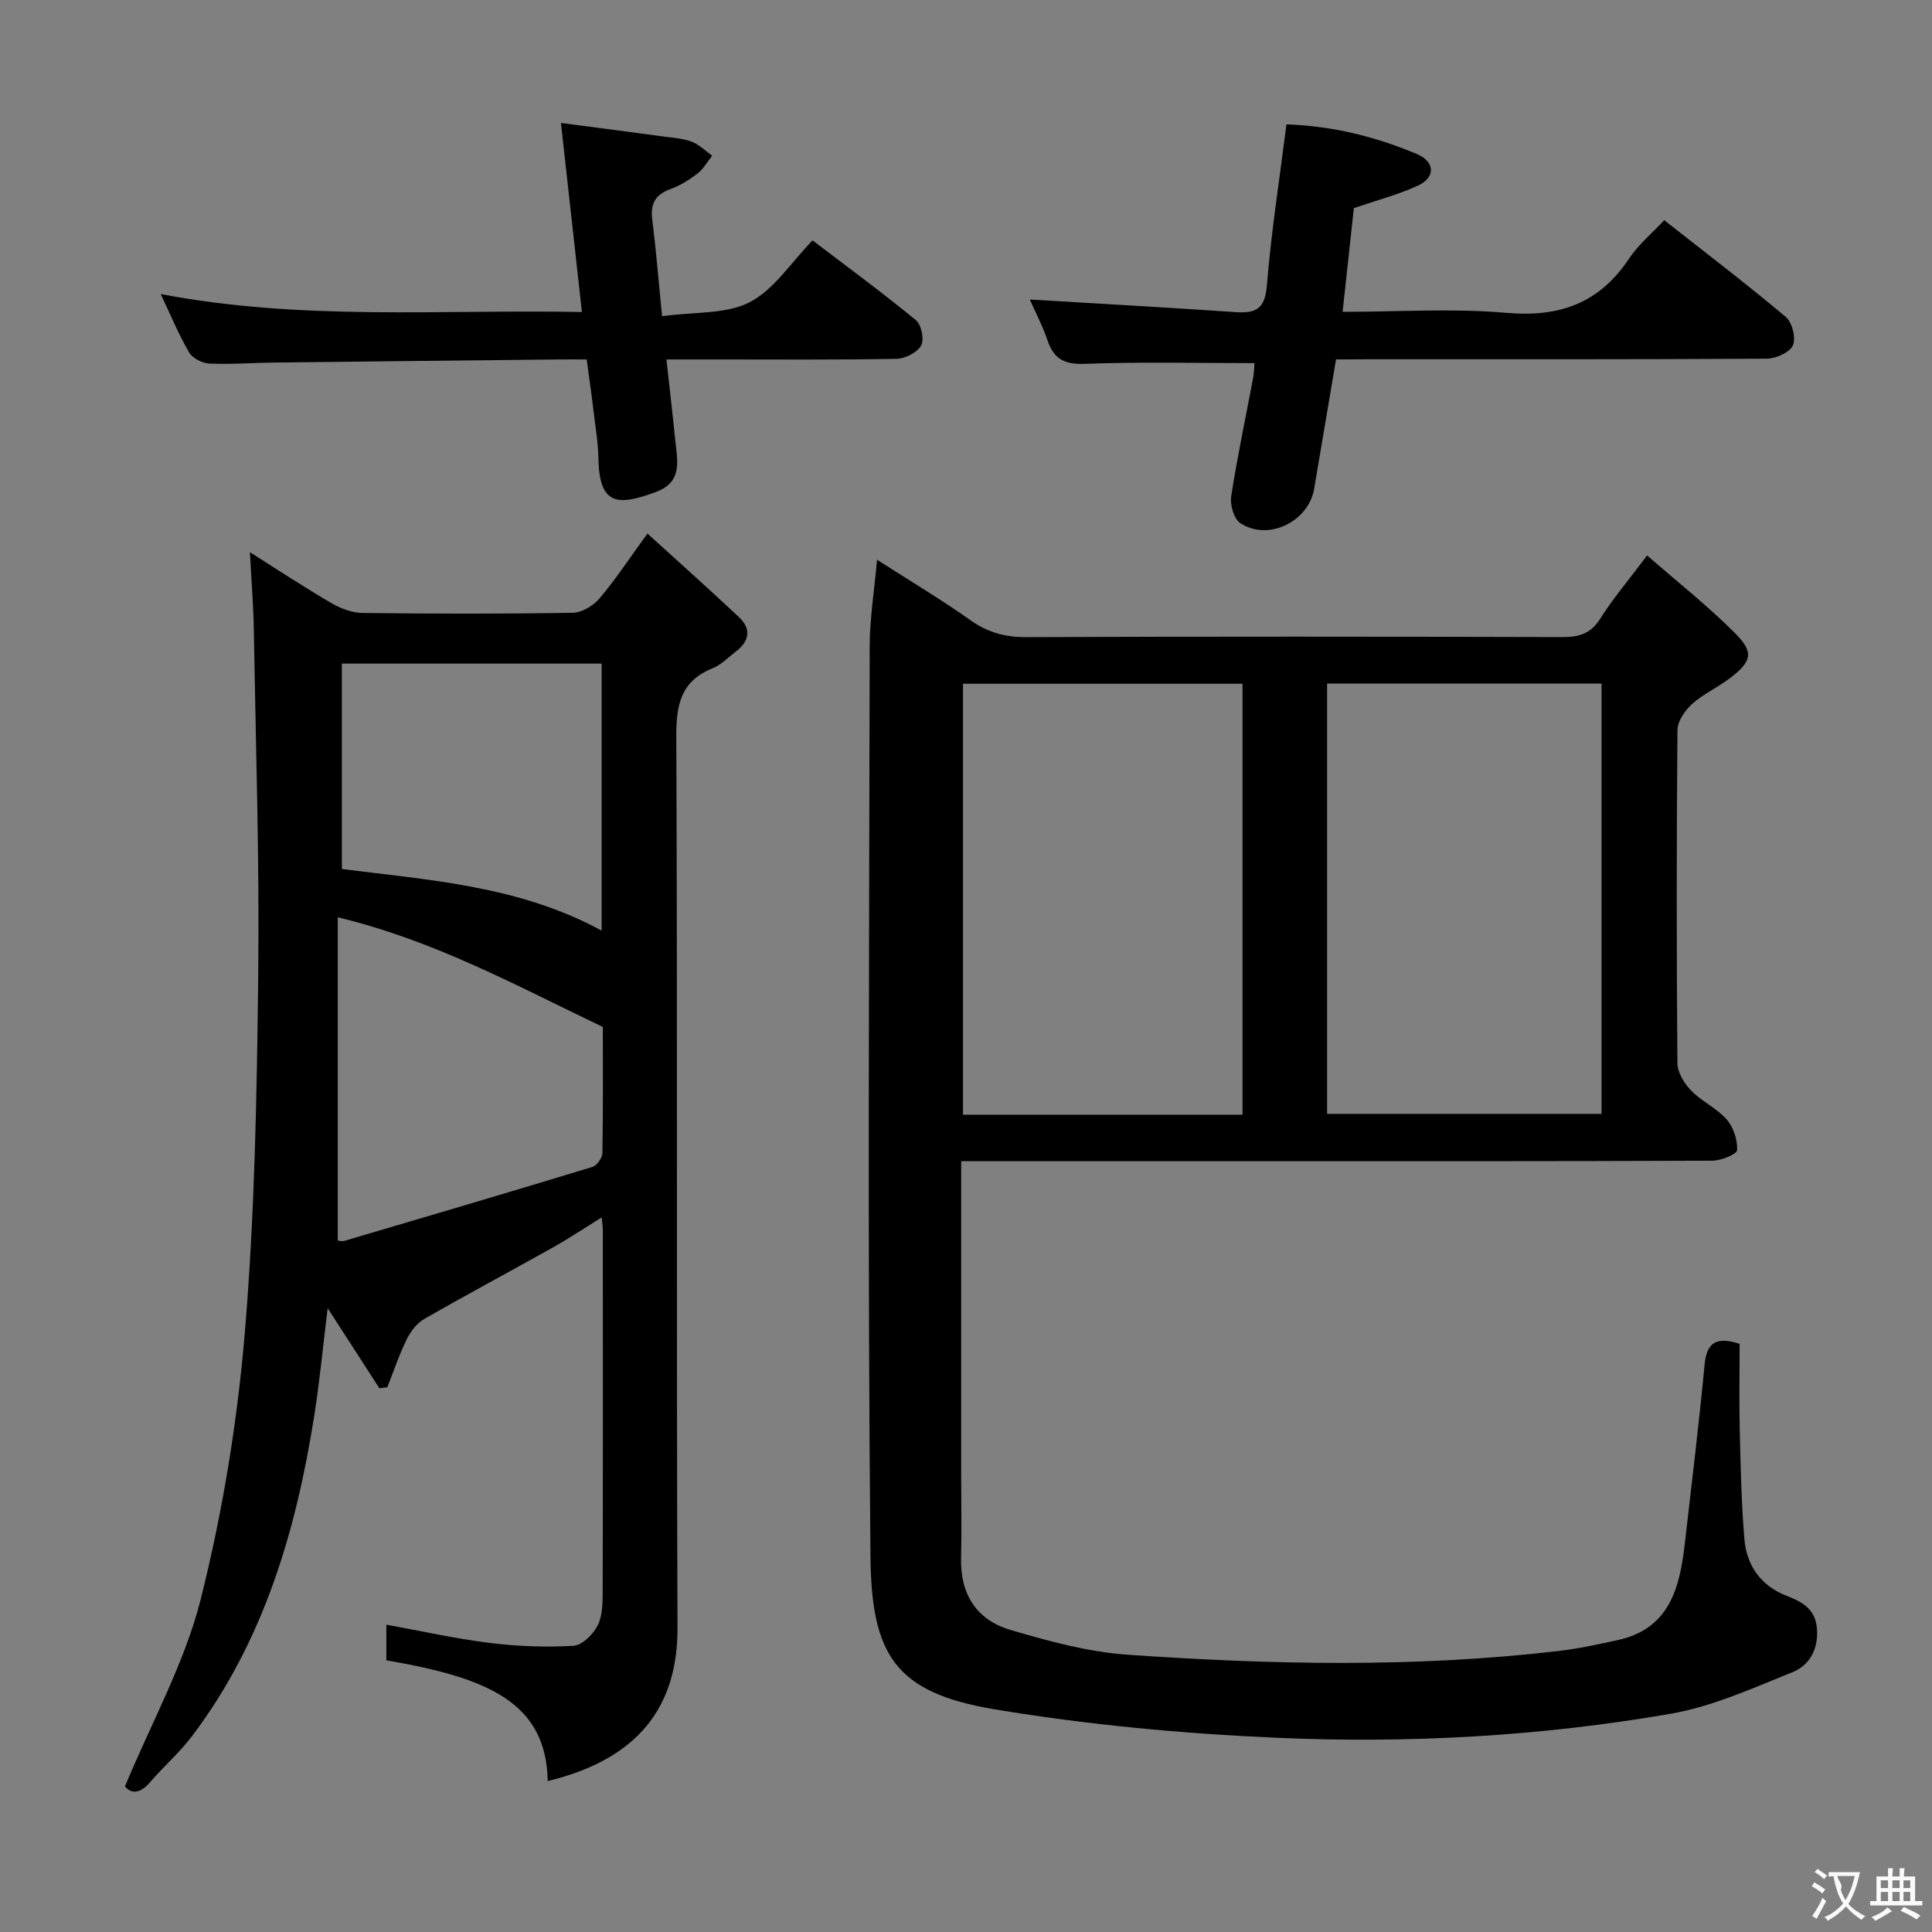 <svg enable-background="new 0 0 400 400" viewBox="0 0 400 400" xmlns="http://www.w3.org/2000/svg"><rect x="0" y="0" width="400" height="400" fill="#808080" stroke="none"/><g fill="#010000"><path d="m199 240.41v64.78c0 5.83.12 11.67-.02 17.5-.17 7.47 3.31 12.74 10.22 14.77 7.91 2.32 16.06 4.56 24.22 5.13 29.74 2.07 59.53 2.72 89.25-.77 4.11-.48 8.19-1.36 12.25-2.25 10.76-2.35 12.85-10.84 13.9-19.97 1.43-12.38 2.92-24.75 4.11-37.15.44-4.56 2.49-5.75 7.24-4.23 0 5.8-.12 11.92.03 18.03.18 7.47.33 14.96.96 22.4.46 5.52 3.45 9.71 8.77 11.76 3.31 1.27 5.95 2.78 6.25 6.81.32 4.21-1.54 7.57-5.05 8.98-8.24 3.31-16.56 7.11-25.21 8.61-26.95 4.67-54.26 6.18-81.55 4.98-19.53-.86-39.14-2.67-58.41-5.89-20.6-3.43-25.54-11.21-25.74-31.68-.61-62.82-.26-125.66-.16-188.48.01-5.59.93-11.18 1.52-17.85 7 4.49 13.34 8.27 19.34 12.52 3.58 2.54 7.19 3.52 11.56 3.5 37-.14 73.99-.12 110.99-.01 3.47.01 5.88-.69 7.85-3.82 2.64-4.2 5.9-8.01 9.7-13.08 6.27 5.48 12.62 10.48 18.28 16.17 3.91 3.94 3.37 5.8-1.16 9.26-2.5 1.91-5.49 3.23-7.81 5.32-1.48 1.33-3.01 3.56-3.03 5.4-.2 23-.2 46-.01 68.99.02 1.93 1.44 4.21 2.87 5.68 2.18 2.24 5.29 3.62 7.33 5.95 1.41 1.61 2.27 4.24 2.16 6.36-.04.84-3.35 2.18-5.17 2.18-32.66.13-65.33.1-97.99.1-17.17 0-34.33 0-51.5 0-1.78 0-3.59 0-5.99 0zm58.25-9.62c0-29.99 0-59.56 0-89.23-19.56 0-38.77 0-57.87 0v89.23zm74.33-89.27c-19.2 0-37.92 0-56.82 0v89.09h56.82c0-29.76 0-59.19 0-89.09z"/><path d="m113.4 368.75c-.3-16.34-12.47-21.4-33.41-25 0-2.31 0-4.7 0-7.38 7.13 1.29 14.18 2.88 21.31 3.77 5.75.72 11.63.94 17.41.61 1.81-.1 4.12-2.38 5.04-4.24 1.04-2.11 1.03-4.86 1.03-7.33.06-24.82.04-49.65.03-74.47 0-.65-.11-1.3-.23-2.66-3.63 2.25-6.86 4.4-10.23 6.29-8.83 4.95-17.77 9.71-26.55 14.76-1.53.88-2.82 2.61-3.62 4.24-1.56 3.18-2.68 6.57-3.99 9.87-.55.07-1.09.15-1.64.22-3.43-5.32-6.87-10.63-10.71-16.59-.97 7.9-1.65 15.09-2.77 22.21-3.77 23.89-10.45 46.72-25.3 66.38-2.59 3.43-5.92 6.31-8.73 9.59-2.24 2.61-4.07 2.2-5.17.84 5.54-13.34 12.38-25.61 15.69-38.76 4.54-18.09 7.59-36.75 9.14-55.34 2.05-24.5 2.48-49.17 2.76-73.78.27-23.8-.51-47.61-.9-71.41-.08-5.06-.5-10.12-.82-16.24 6.29 3.97 11.52 7.43 16.93 10.57 1.9 1.11 4.26 1.98 6.42 2.01 14.49.17 28.99.2 43.48-.04 1.9-.03 4.26-1.45 5.54-2.96 3.32-3.91 6.15-8.24 9.94-13.44 6.53 5.94 12.81 11.54 18.94 17.29 2.59 2.43 2.19 4.96-.6 7.1-1.59 1.21-3.05 2.77-4.84 3.49-6.62 2.67-7.56 7.57-7.53 14.2.26 61.48.01 122.96.25 184.44.06 16.34-8.07 27.2-26.87 31.76zm11.41-156.13c-17.95-8.58-34.93-17.92-54.88-22.7v66.91c.14.01.83.24 1.4.07 17.12-5.05 34.25-10.1 51.33-15.3.92-.28 2.04-1.86 2.06-2.85.16-8.96.09-17.92.09-26.13zm-.25-75.23c-18.22 0-35.82 0-53.78 0v42.53c18.16 2.31 36.77 3.48 53.78 12.76 0-18.77 0-36.82 0-55.29z"/><path d="m276.61 74.41c-1.6 9.47-3.07 18.13-4.53 26.79-1.15 6.84-9.62 10.94-15.33 7.07-1.31-.89-2.11-3.76-1.84-5.52 1.26-8.18 2.99-16.29 4.52-24.43.21-1.1.22-2.24.3-3.14-11.85 0-23.47-.29-35.06.15-4.23.16-6.44-.93-7.78-4.82-1.06-3.1-2.59-6.03-3.68-8.5 14.23.86 28.43 1.64 42.61 2.61 4.17.29 6.08-.65 6.47-5.46.89-11.05 2.62-22.03 4.06-33.41 9.48.32 18.43 2.53 27.01 6.15 3.78 1.6 3.88 4.83.18 6.54-4.03 1.86-8.39 2.99-13.24 4.65-.71 6.56-1.49 13.73-2.33 21.47 11.66 0 22.85-.76 33.9.21 10.99.97 19.26-1.98 25.41-11.23 1.9-2.86 4.66-5.14 7.28-7.95 8.55 6.73 17.02 13.18 25.16 20.02 1.33 1.12 2.16 4.41 1.48 5.9-.67 1.48-3.54 2.74-5.46 2.75-27.65.17-55.3.12-82.96.12-1.97.03-3.94.03-6.17.03z"/><path d="m137.08 65.47c6.78-.94 13.25-.38 18.13-2.9 5.05-2.61 8.55-8.21 13.02-12.8 7.36 5.61 14.55 10.88 21.42 16.54 1.13.93 1.74 4.02 1.05 5.24-.82 1.45-3.3 2.7-5.08 2.74-12.32.23-24.64.13-36.96.13-3.31 0-6.61 0-10.68 0 .64 5.87 1.27 11.22 1.81 16.58.42 4.24 1.68 8.77-4 10.86-7.62 2.8-11.72 3.05-11.89-6.9-.06-3.31-.63-6.61-1.02-9.91-.39-3.29-.86-6.56-1.41-10.63-1.89 0-3.82-.02-5.75 0-19.63.21-39.26.41-58.89.64-4.49.05-8.99.41-13.47.21-1.46-.06-3.48-1.08-4.19-2.29-2.1-3.55-3.67-7.4-5.9-12.1 29.31 5.59 58.06 3.16 87.21 3.72-1.47-13.22-2.85-25.73-4.34-39.14 7.22.95 14.21 1.85 21.2 2.8 1.97.27 4.03.38 5.86 1.07 1.56.59 2.84 1.91 4.25 2.91-.99 1.24-1.8 2.72-3.02 3.67-1.69 1.31-3.58 2.5-5.58 3.22-3.19 1.15-4.24 3.05-3.8 6.39.78 6.23 1.28 12.49 2.03 19.95z"/></g><path d="m377.9 391.2c-.2.3-.4.5-.6.8-.7-.6-1.4-1-2.2-1.5.2-.3.4-.5.5-.8.6.4 1.4.8 2.3 1.5zm-1.8 6.1c-.2-.2-.5-.4-.9-.6.4-.6.8-1.2 1.2-1.9s.7-1.3.9-1.9c.3.3.5.5.8.7-.7 1.3-1.4 2.6-2 3.7zm2.2-9c-.3.3-.5.5-.6.8-.6-.6-1.3-1.1-2-1.5.3-.3.5-.5.6-.7.6.5 1.3.9 2 1.4zm.3.2v-.9h2 4.5c-.3 1.3-.6 2.5-1 3.6s-.9 2.1-1.4 3c.4.5 1 1 1.6 1.4s1.2.8 1.9 1.1c-.3.2-.5.4-.8.8-.4-.3-1-.7-1.6-1.2s-1.2-1.1-1.6-1.6c-.5.6-1.1 1.1-1.7 1.6s-1.4.9-2.1 1.4c-.1-.3-.3-.5-.7-.8.6-.2 1.2-.5 1.9-1s1.4-1.1 2-1.8c-.5-.8-.9-1.6-1.2-2.5s-.6-2-.8-3.2c-.4.1-.7.1-1 .1zm2.5 2.7c.3 1 .7 1.7 1 2.2.3-.5.6-1.1 1-2s.6-1.9.9-3h-3.2-.4c.1.9 1.3 1.8.7 2.8z" fill="#fbfafa"/><path d="m396.5 388.5v1.5 3.6h1.5v.9c-.4 0-1 0-1.7 0h-7.9c-.5 0-.9 0-1.2 0v-.9h1.3v-3.5c0-.7 0-1.2 0-1.6h2.4c0-.8 0-1.4 0-1.7h1c0 .3-.1.8-.1 1.7h1.5c0-.8 0-1.4 0-1.7h1c0 .3-.1.9-.1 1.7zm-8.2 9.2c-.2-.3-.5-.5-.8-.8.8-.3 1.4-.6 1.9-.9s1-.7 1.4-1.1c.3.3.6.5.9.8-1.6 1-2.8 1.6-3.4 2zm2.6-6.8v-1.6h-1.5v1.6zm0 2.7v-1.9h-1.5v1.9zm2.4-2.7v-1.6h-1.5v1.6zm0 2.7v-1.9h-1.5v1.9zm.2 2 .7-.8c.4.2.9.5 1.6.8s1.3.7 1.8 1c-.3.3-.5.5-.8.8-.4-.3-1.5-1-3.3-1.8zm2-4.7v-1.6h-1.4v1.6zm0 2.7v-1.9h-1.4v1.9z" fill="#fbfafa"/></svg>
